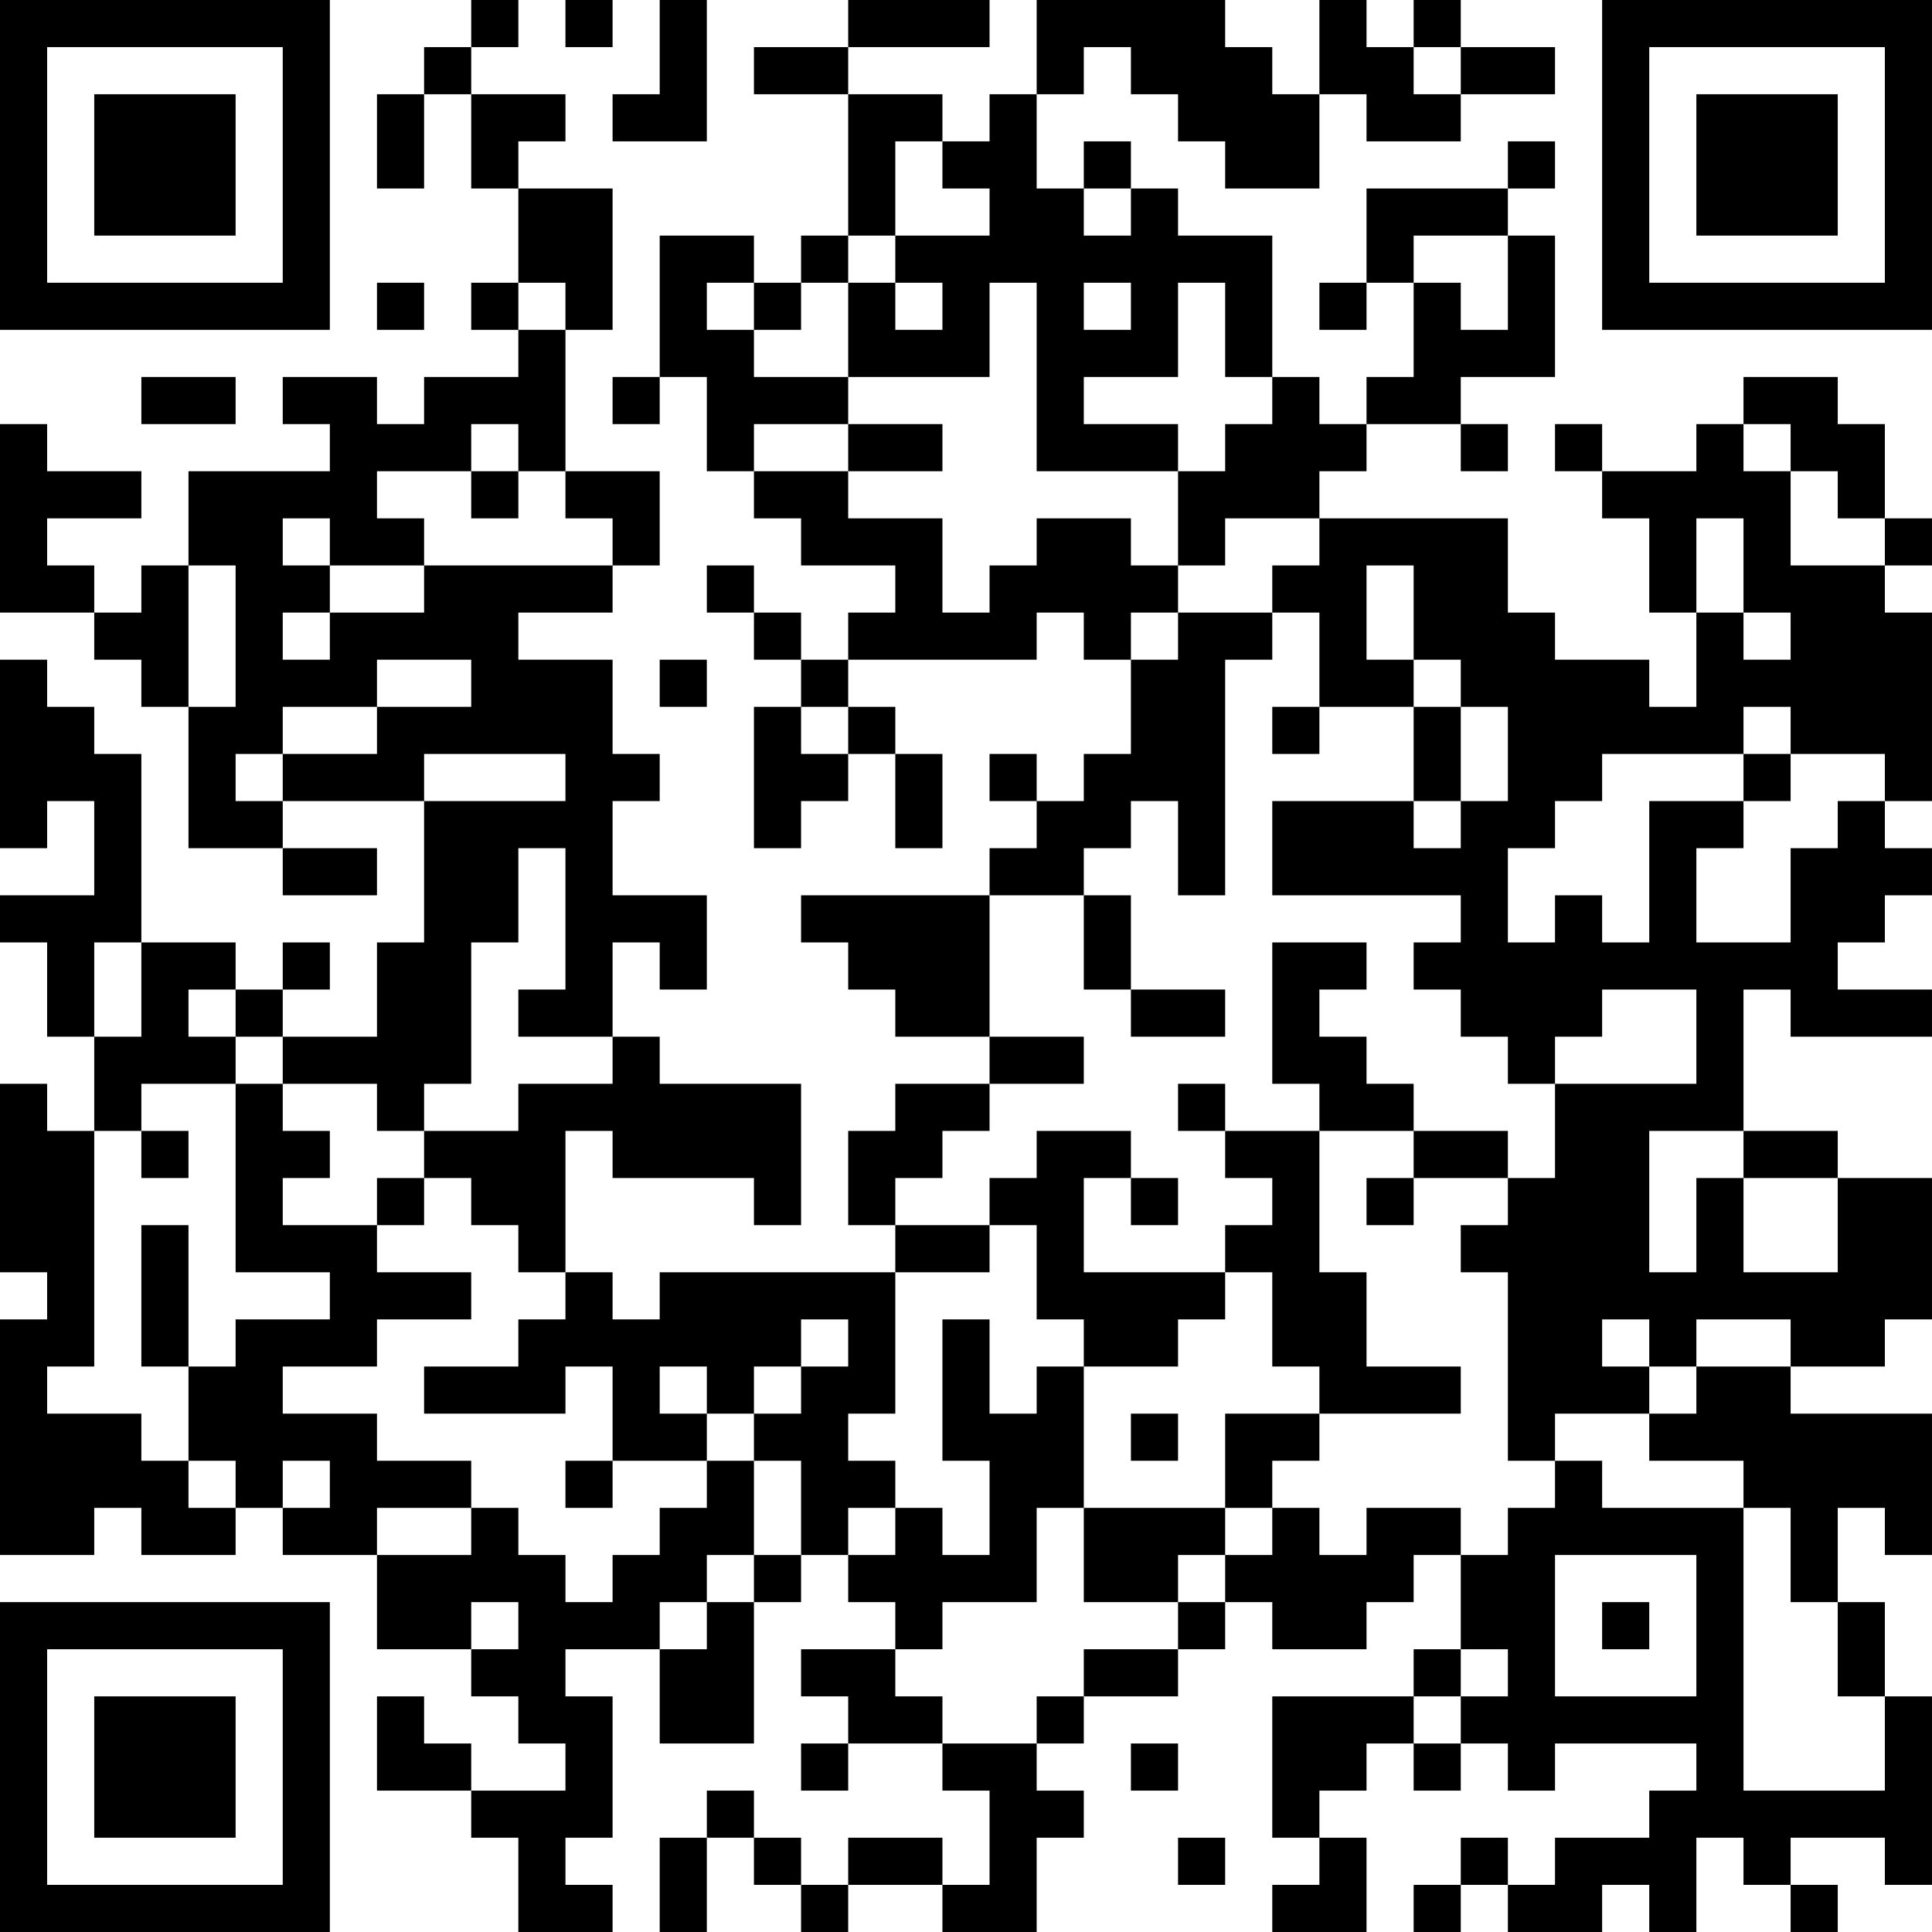 <?xml version="1.0" encoding="UTF-8"?>
<svg xmlns="http://www.w3.org/2000/svg" version="1.1" width="200" height="200" viewBox="0 0 200 200"><rect x="0" y="0" width="200" height="200" fill="#ffffff"/><g transform="scale(4.878)"><g transform="translate(0,0)"><path fill-rule="evenodd" d="M10 0L10 1L9 1L9 2L8 2L8 4L9 4L9 2L10 2L10 4L11 4L11 6L10 6L10 7L11 7L11 8L9 8L9 9L8 9L8 8L6 8L6 9L7 9L7 10L4 10L4 12L3 12L3 13L2 13L2 12L1 12L1 11L3 11L3 10L1 10L1 9L0 9L0 13L2 13L2 14L3 14L3 15L4 15L4 18L6 18L6 19L8 19L8 18L6 18L6 17L9 17L9 20L8 20L8 22L6 22L6 21L7 21L7 20L6 20L6 21L5 21L5 20L3 20L3 16L2 16L2 15L1 15L1 14L0 14L0 18L1 18L1 17L2 17L2 19L0 19L0 20L1 20L1 22L2 22L2 24L1 24L1 23L0 23L0 27L1 27L1 28L0 28L0 33L2 33L2 32L3 32L3 33L5 33L5 32L6 32L6 33L8 33L8 35L10 35L10 36L11 36L11 37L12 37L12 38L10 38L10 37L9 37L9 36L8 36L8 38L10 38L10 39L11 39L11 41L13 41L13 40L12 40L12 39L13 39L13 36L12 36L12 35L14 35L14 37L16 37L16 34L17 34L17 33L18 33L18 34L19 34L19 35L17 35L17 36L18 36L18 37L17 37L17 38L18 38L18 37L20 37L20 38L21 38L21 40L20 40L20 39L18 39L18 40L17 40L17 39L16 39L16 38L15 38L15 39L14 39L14 41L15 41L15 39L16 39L16 40L17 40L17 41L18 41L18 40L20 40L20 41L22 41L22 39L23 39L23 38L22 38L22 37L23 37L23 36L25 36L25 35L26 35L26 34L27 34L27 35L29 35L29 34L30 34L30 33L31 33L31 35L30 35L30 36L27 36L27 39L28 39L28 40L27 40L27 41L29 41L29 39L28 39L28 38L29 38L29 37L30 37L30 38L31 38L31 37L32 37L32 38L33 38L33 37L36 37L36 38L35 38L35 39L33 39L33 40L32 40L32 39L31 39L31 40L30 40L30 41L31 41L31 40L32 40L32 41L34 41L34 40L35 40L35 41L36 41L36 39L37 39L37 40L38 40L38 41L39 41L39 40L38 40L38 39L40 39L40 40L41 40L41 36L40 36L40 34L39 34L39 32L40 32L40 33L41 33L41 30L38 30L38 29L40 29L40 28L41 28L41 25L39 25L39 24L37 24L37 21L38 21L38 22L41 22L41 21L39 21L39 20L40 20L40 19L41 19L41 18L40 18L40 17L41 17L41 13L40 13L40 12L41 12L41 11L40 11L40 9L39 9L39 8L37 8L37 9L36 9L36 10L34 10L34 9L33 9L33 10L34 10L34 11L35 11L35 13L36 13L36 15L35 15L35 14L33 14L33 13L32 13L32 11L28 11L28 10L29 10L29 9L31 9L31 10L32 10L32 9L31 9L31 8L33 8L33 5L32 5L32 4L33 4L33 3L32 3L32 4L29 4L29 6L28 6L28 7L29 7L29 6L30 6L30 8L29 8L29 9L28 9L28 8L27 8L27 5L25 5L25 4L24 4L24 3L23 3L23 4L22 4L22 2L23 2L23 1L24 1L24 2L25 2L25 3L26 3L26 4L28 4L28 2L29 2L29 3L31 3L31 2L33 2L33 1L31 1L31 0L30 0L30 1L29 1L29 0L28 0L28 2L27 2L27 1L26 1L26 0L22 0L22 2L21 2L21 3L20 3L20 2L18 2L18 1L21 1L21 0L18 0L18 1L16 1L16 2L18 2L18 5L17 5L17 6L16 6L16 5L14 5L14 8L13 8L13 9L14 9L14 8L15 8L15 10L16 10L16 11L17 11L17 12L19 12L19 13L18 13L18 14L17 14L17 13L16 13L16 12L15 12L15 13L16 13L16 14L17 14L17 15L16 15L16 18L17 18L17 17L18 17L18 16L19 16L19 18L20 18L20 16L19 16L19 15L18 15L18 14L22 14L22 13L23 13L23 14L24 14L24 16L23 16L23 17L22 17L22 16L21 16L21 17L22 17L22 18L21 18L21 19L17 19L17 20L18 20L18 21L19 21L19 22L21 22L21 23L19 23L19 24L18 24L18 26L19 26L19 27L14 27L14 28L13 28L13 27L12 27L12 24L13 24L13 25L16 25L16 26L17 26L17 23L14 23L14 22L13 22L13 20L14 20L14 21L15 21L15 19L13 19L13 17L14 17L14 16L13 16L13 14L11 14L11 13L13 13L13 12L14 12L14 10L12 10L12 7L13 7L13 4L11 4L11 3L12 3L12 2L10 2L10 1L11 1L11 0ZM12 0L12 1L13 1L13 0ZM14 0L14 2L13 2L13 3L15 3L15 0ZM30 1L30 2L31 2L31 1ZM19 3L19 5L18 5L18 6L17 6L17 7L16 7L16 6L15 6L15 7L16 7L16 8L18 8L18 9L16 9L16 10L18 10L18 11L20 11L20 13L21 13L21 12L22 12L22 11L24 11L24 12L25 12L25 13L24 13L24 14L25 14L25 13L27 13L27 14L26 14L26 19L25 19L25 17L24 17L24 18L23 18L23 19L21 19L21 22L23 22L23 23L21 23L21 24L20 24L20 25L19 25L19 26L21 26L21 27L19 27L19 30L18 30L18 31L19 31L19 32L18 32L18 33L19 33L19 32L20 32L20 33L21 33L21 31L20 31L20 28L21 28L21 30L22 30L22 29L23 29L23 32L22 32L22 34L20 34L20 35L19 35L19 36L20 36L20 37L22 37L22 36L23 36L23 35L25 35L25 34L26 34L26 33L27 33L27 32L28 32L28 33L29 33L29 32L31 32L31 33L32 33L32 32L33 32L33 31L34 31L34 32L37 32L37 38L40 38L40 36L39 36L39 34L38 34L38 32L37 32L37 31L35 31L35 30L36 30L36 29L38 29L38 28L36 28L36 29L35 29L35 28L34 28L34 29L35 29L35 30L33 30L33 31L32 31L32 27L31 27L31 26L32 26L32 25L33 25L33 23L36 23L36 21L34 21L34 22L33 22L33 23L32 23L32 22L31 22L31 21L30 21L30 20L31 20L31 19L27 19L27 17L30 17L30 18L31 18L31 17L32 17L32 15L31 15L31 14L30 14L30 12L29 12L29 14L30 14L30 15L28 15L28 13L27 13L27 12L28 12L28 11L26 11L26 12L25 12L25 10L26 10L26 9L27 9L27 8L26 8L26 6L25 6L25 8L23 8L23 9L25 9L25 10L22 10L22 6L21 6L21 8L18 8L18 6L19 6L19 7L20 7L20 6L19 6L19 5L21 5L21 4L20 4L20 3ZM23 4L23 5L24 5L24 4ZM30 5L30 6L31 6L31 7L32 7L32 5ZM8 6L8 7L9 7L9 6ZM11 6L11 7L12 7L12 6ZM23 6L23 7L24 7L24 6ZM3 8L3 9L5 9L5 8ZM10 9L10 10L8 10L8 11L9 11L9 12L7 12L7 11L6 11L6 12L7 12L7 13L6 13L6 14L7 14L7 13L9 13L9 12L13 12L13 11L12 11L12 10L11 10L11 9ZM18 9L18 10L20 10L20 9ZM37 9L37 10L38 10L38 12L40 12L40 11L39 11L39 10L38 10L38 9ZM10 10L10 11L11 11L11 10ZM36 11L36 13L37 13L37 14L38 14L38 13L37 13L37 11ZM4 12L4 15L5 15L5 12ZM8 14L8 15L6 15L6 16L5 16L5 17L6 17L6 16L8 16L8 15L10 15L10 14ZM14 14L14 15L15 15L15 14ZM17 15L17 16L18 16L18 15ZM27 15L27 16L28 16L28 15ZM30 15L30 17L31 17L31 15ZM37 15L37 16L34 16L34 17L33 17L33 18L32 18L32 20L33 20L33 19L34 19L34 20L35 20L35 17L37 17L37 18L36 18L36 20L38 20L38 18L39 18L39 17L40 17L40 16L38 16L38 15ZM9 16L9 17L12 17L12 16ZM37 16L37 17L38 17L38 16ZM11 18L11 20L10 20L10 23L9 23L9 24L8 24L8 23L6 23L6 22L5 22L5 21L4 21L4 22L5 22L5 23L3 23L3 24L2 24L2 29L1 29L1 30L3 30L3 31L4 31L4 32L5 32L5 31L4 31L4 29L5 29L5 28L7 28L7 27L5 27L5 23L6 23L6 24L7 24L7 25L6 25L6 26L8 26L8 27L10 27L10 28L8 28L8 29L6 29L6 30L8 30L8 31L10 31L10 32L8 32L8 33L10 33L10 32L11 32L11 33L12 33L12 34L13 34L13 33L14 33L14 32L15 32L15 31L16 31L16 33L15 33L15 34L14 34L14 35L15 35L15 34L16 34L16 33L17 33L17 31L16 31L16 30L17 30L17 29L18 29L18 28L17 28L17 29L16 29L16 30L15 30L15 29L14 29L14 30L15 30L15 31L13 31L13 29L12 29L12 30L9 30L9 29L11 29L11 28L12 28L12 27L11 27L11 26L10 26L10 25L9 25L9 24L11 24L11 23L13 23L13 22L11 22L11 21L12 21L12 18ZM23 19L23 21L24 21L24 22L26 22L26 21L24 21L24 19ZM2 20L2 22L3 22L3 20ZM27 20L27 23L28 23L28 24L26 24L26 23L25 23L25 24L26 24L26 25L27 25L27 26L26 26L26 27L23 27L23 25L24 25L24 26L25 26L25 25L24 25L24 24L22 24L22 25L21 25L21 26L22 26L22 28L23 28L23 29L25 29L25 28L26 28L26 27L27 27L27 29L28 29L28 30L26 30L26 32L23 32L23 34L25 34L25 33L26 33L26 32L27 32L27 31L28 31L28 30L31 30L31 29L29 29L29 27L28 27L28 24L30 24L30 25L29 25L29 26L30 26L30 25L32 25L32 24L30 24L30 23L29 23L29 22L28 22L28 21L29 21L29 20ZM3 24L3 25L4 25L4 24ZM35 24L35 27L36 27L36 25L37 25L37 27L39 27L39 25L37 25L37 24ZM8 25L8 26L9 26L9 25ZM3 26L3 29L4 29L4 26ZM24 30L24 31L25 31L25 30ZM6 31L6 32L7 32L7 31ZM12 31L12 32L13 32L13 31ZM33 33L33 36L36 36L36 33ZM10 34L10 35L11 35L11 34ZM34 34L34 35L35 35L35 34ZM31 35L31 36L30 36L30 37L31 37L31 36L32 36L32 35ZM24 37L24 38L25 38L25 37ZM25 39L25 40L26 40L26 39ZM0 0L0 7L7 7L7 0ZM1 1L1 6L6 6L6 1ZM2 2L2 5L5 5L5 2ZM34 0L34 7L41 7L41 0ZM35 1L35 6L40 6L40 1ZM36 2L36 5L39 5L39 2ZM0 34L0 41L7 41L7 34ZM1 35L1 40L6 40L6 35ZM2 36L2 39L5 39L5 36Z" fill="#000000"/></g></g></svg>
